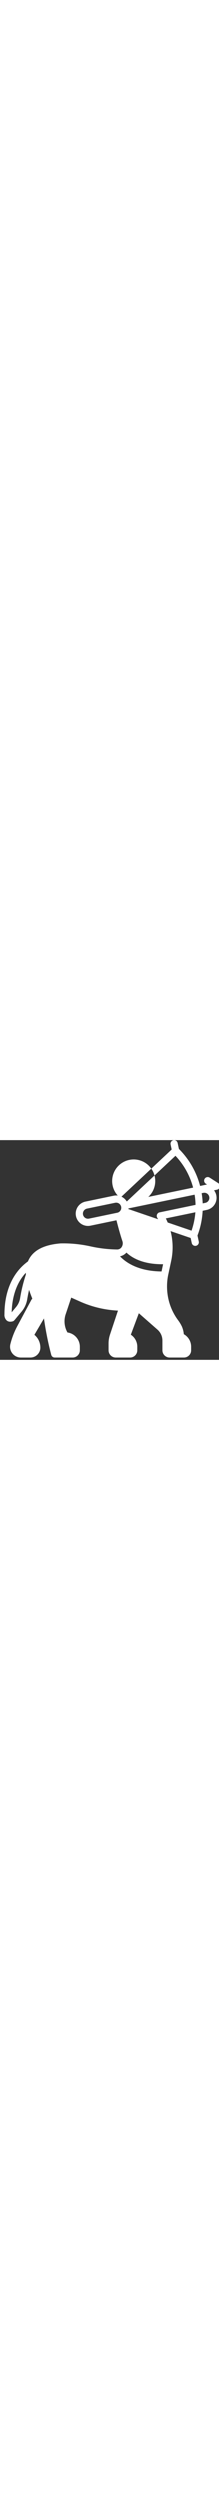 <svg viewBox="-10 0 512 512.04" width="45px" height="100%" style='fill: white;' xmlns="http://www.w3.org/2000/svg"><rect x="-10" y="0" width="512" height="512.04" fill="#333333" stroke="none"/><path d="m500.168 100.238-19.977-12.844c-3.902-2.508-9.098-1.379-11.605 2.52-2.508 3.902-1.379 9.094 2.523 11.602l2.875 1.848-16.145 3.477c-8.539-32.684-25.66-62.492-49.582-86.34l-3-13.957c-1.016-4.488-5.457-7.32-9.953-6.352-4.5.965-7.379 5.375-6.457 9.887l2.531 11.777-47.59 44.566c3.43 4.844 5.934 10.277 7.387 16.031l49.062-45.957c19.707 20.906 33.891 46.402 41.254 74.176l-104.84 21.723c10.379-9.508 16.289-22.938 16.285-37.016.016-4.367-.578-8.719-1.762-12.926l-15.109 14.102-34.496 32.316-14.773 13.848-.586.086c-2.902-4.805-7.168-8.633-12.258-10.996l9.484-8.898 47.844-44.82 12.422-11.668c-10.77-15.324-29.156-23.398-47.727-20.957-18.57 2.441-34.25 14.996-40.688 32.586-6.441 17.586-2.582 37.297 10.02 51.156-3.156-.434-6.363-.32-9.484.336l-65.887 13.68c-7.449 1.52-13.992 5.938-18.18 12.281-4.188 6.348-5.68 14.098-4.148 21.543 2.719 13.328 14.434 22.902 28.035 22.914 1.973.02 3.941-.18 5.875-.586l60.77-12.59c2.602 10.406 8.645 33.238 13.766 48.18 1.723 4.781 1.102 10.094-1.68 14.352-1.191 1.852-2.879 3.336-4.867 4.281-.117.105-.266.164-.422.168-1.453.656-3.02 1.023-4.617 1.09-20.832-.227-41.59-2.59-61.941-7.051-23.207-5.25-46.969-7.645-70.758-7.133-40.625 3.188-66.309 17.207-76.379 41.965-35.422 25.516-54.977 69.246-54.977 123.301-.531 5.426 1.484 10.785 5.453 14.52 2.305 1.844 5.195 2.797 8.145 2.688 1.727-.004 3.445-.23 5.117-.672 1.773-.402 3.367-1.375 4.535-2.77l16.703-19.977c6.734-8.012 11.25-17.648 13.094-27.949 1.09-6.465 2.516-14.438 4.531-22.914 2.348 7.387 5.121 14.352 7.637 20.73-.977.738-1.781 1.684-2.348 2.77l-32.652 60.77c-7.191 13.336-12.691 27.52-16.367 42.219-1.879 7.523-.191 15.492 4.578 21.609 4.773 6.113 12.09 9.691 19.848 9.699h22.492c12.785-.027 23.141-10.383 23.168-23.168.039-11.516-5.07-22.445-13.934-29.797l22.41-38.188v.25c4.004 28.48 9.664 56.703 16.953 84.523.914 3.754 4.281 6.391 8.145 6.379h41.965c9.262-.027 16.762-7.527 16.789-16.789v-8.395c-.012-16.75-12.367-30.93-28.957-33.234-7.711-13.516-9.004-29.758-3.527-44.32l12.34-36.93 21.066 9.402c27.855 12.375 57.77 19.461 88.215 20.898l-18.801 56.402c-2.105 6.395-3.184 13.078-3.188 19.809v16.367c.023 9.262 7.523 16.762 16.785 16.789h33.574c9.258-.027 16.758-7.527 16.785-16.789v-8.395c.004-11.289-5.676-21.824-15.105-28.031l18.715-50.027 43.648 38.277c7.293 6.367 11.484 15.578 11.496 25.262v22.914c.027 9.262 7.527 16.762 16.789 16.789h33.574c9.258-.027 16.758-7.527 16.785-16.789v-8.395c.016-12.121-6.535-23.301-17.121-29.207-.523-6.258-2.082-12.387-4.617-18.129-2.598-5.406-5.746-10.523-9.402-15.277l-2.602-3.691c-10.262-15.086-17.238-32.156-20.48-50.109-3.008-16.668-2.867-33.75.422-50.363l3.355-15.527 3.609-17.039c5.09-23.137 4.66-47.145-1.258-70.082l46.98 16.023 2.531 11.762c.832 3.863 4.246 6.625 8.195 6.629.602 0 1.195-.062 1.781-.188 4.527-.977 7.41-5.441 6.434-9.973l-3-13.953c7-18.488 11.074-37.953 12.074-57.695l.125-.031 9.652-2.012c13.25-2.863 22.715-14.566 22.746-28.121-.047-1.941-.242-3.879-.586-5.789-.891-4.23-2.695-8.211-5.289-11.668l-.023-.027 6.988-1.504c3.324-.715 5.891-3.359 6.5-6.703.605-3.344-.859-6.727-3.719-8.562zm-227.305 61.449v.086c-.25.586-.586 1.176-.84 1.676-1.668 3.02-4.59 5.141-7.973 5.793l-65.891 13.68c-3.098.637-6.32.035-8.98-1.676-2.648-1.738-4.492-4.465-5.121-7.57-.633-3.105.004-6.332 1.766-8.965 1.711-2.629 4.398-4.473 7.469-5.121l65.891-13.598c.801-.164 1.613-.246 2.434-.25 2.57-.008 5.07.816 7.133 2.348.203.219.43.418.672.59 1.648 1.43 2.871 3.289 3.527 5.371.16.375.273.77.336 1.176v.082c.41 2.129.266 4.324-.422 6.379zm-235.938 207.152c-1.312 7.422-4.555 14.367-9.402 20.145l-10.238 12.254c.586-24.93 6.379-63.625 33.152-92.16 0 1.344 0 2.77.082 4.195-6.016 18.129-10.562 36.707-13.594 55.566zm330.785-62.785c-55.648-.418-84.605-21.988-97.113-35.25 5.809-1.246 11.07-4.301 15.023-8.73 12.086 11.5 37.688 27.699 85.699 27.109zm70.117-95.059-55.766-19.008c-1.344-3.188-2.77-6.461-4.363-9.566l69.078-14.27.031-.008c-1.172 14.605-4.191 29.004-8.98 42.852zm-74.062-42.762c-.199-.02-.402.012-.59.086-.488.09-.965.23-1.426.418-.094-.012-.184.02-.25.086-.367.098-.711.27-1.008.504-.152.062-.27.184-.336.332-.047 0-.086.039-.086.086-.168 0-.25.168-.418.336-.352.117-.648.355-.84.672l-.336.336c-.184.156-.328.359-.418.586-.422.492-.734 1.062-.926 1.68-.168.168-.168.418-.25.586-.164.371-.25.773-.254 1.176-.25 1.02-.25 2.086 0 3.105.09.488.23.969.422 1.426.16.438.355.859.586 1.262.086 0 .086 0 .086.082.672 1.094 1.258 2.184 1.844 3.359l-69.414-23.672c.07-.5.102-1.004.086-1.508l154.773-32.047c1.277 7.859 2.004 15.793 2.18 23.754zm106.344-22.074-6.129 1.258-.109.023c-.305-7.961-1.113-15.895-2.422-23.754l.098-.02 3.695-.758c6.301-1.375 12.527 2.602 13.934 8.898.188.883.301 1.781.336 2.684.055 5.637-3.883 10.523-9.402 11.668zm0 0"/></svg>